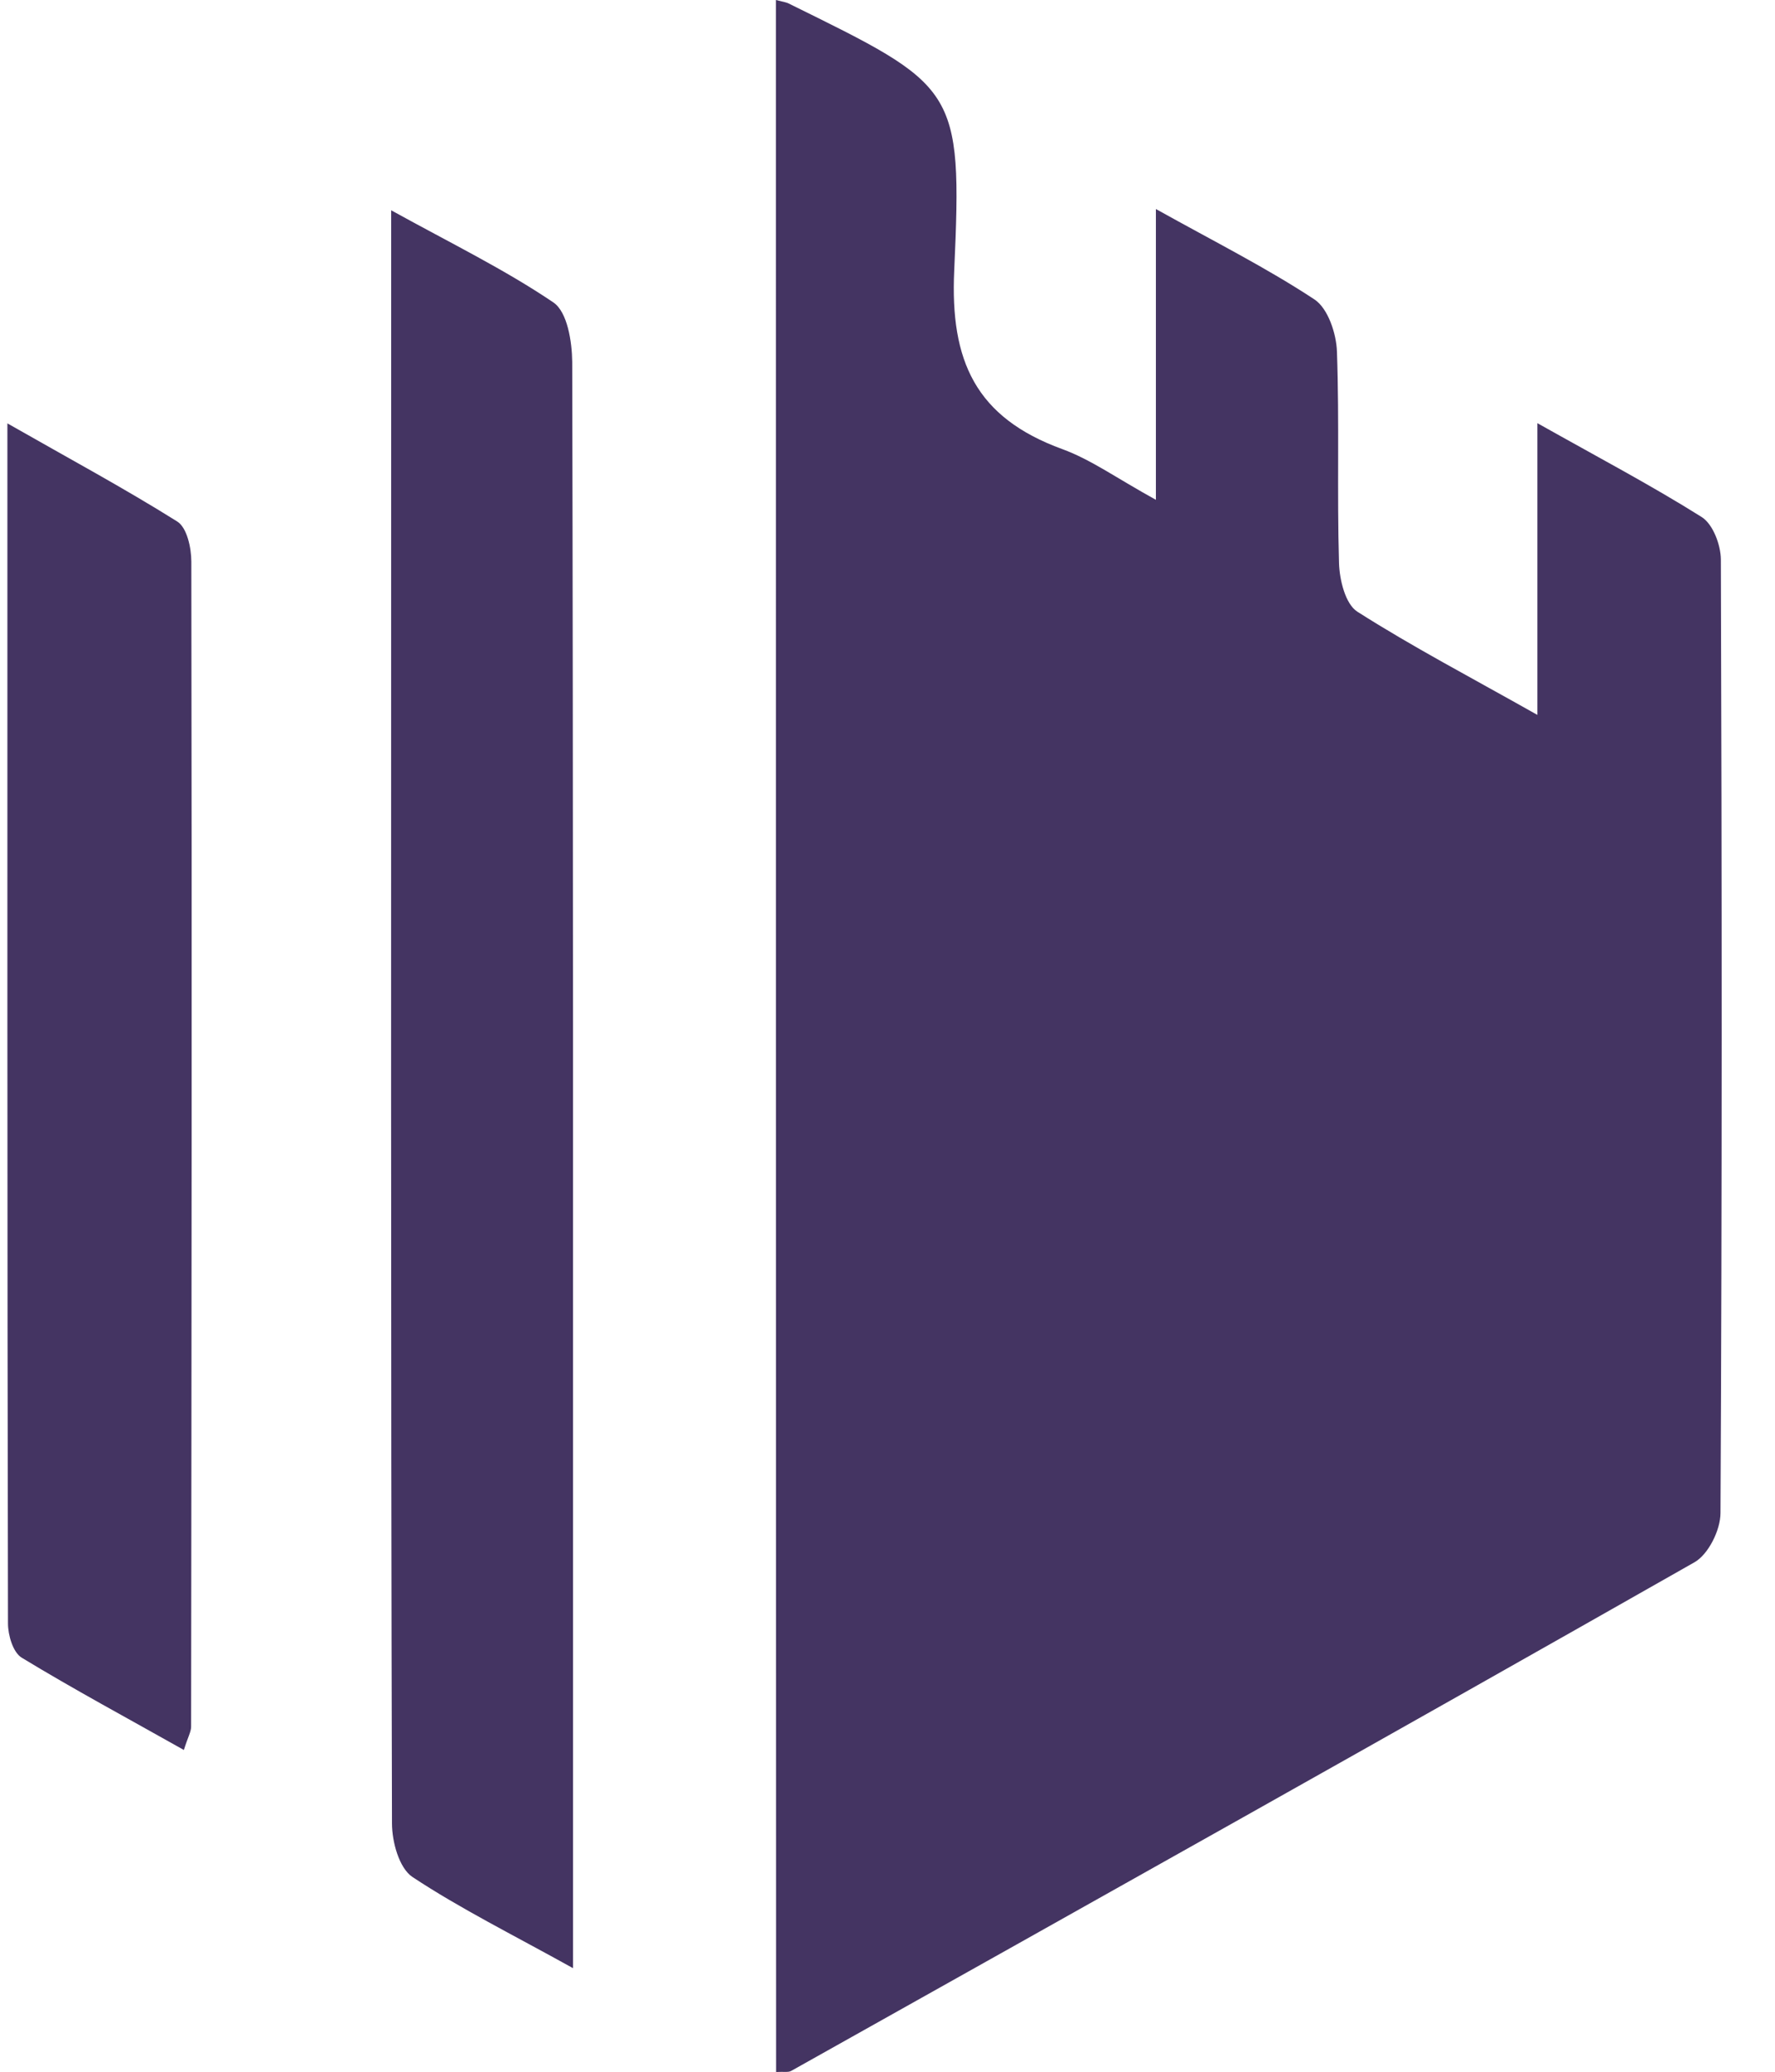<svg width="24" height="28" viewBox="0 0 24 28" fill="none" xmlns="http://www.w3.org/2000/svg">
<path d="M10.491 0C10.61 0.03 10.635 0.033 10.657 0.044C12.936 1.167 13.015 1.17 12.902 3.658C12.846 4.878 13.19 5.642 14.364 6.07C14.753 6.212 15.1 6.464 15.629 6.755C15.629 6.015 15.629 5.393 15.629 4.774C15.629 4.165 15.629 3.56 15.629 2.825C16.426 3.269 17.125 3.62 17.773 4.047C17.956 4.168 18.069 4.508 18.077 4.752C18.111 5.702 18.077 6.656 18.105 7.607C18.111 7.834 18.19 8.163 18.353 8.267C19.097 8.741 19.883 9.152 20.787 9.662C20.787 8.298 20.787 7.084 20.787 5.719C21.621 6.188 22.333 6.563 23.009 6.988C23.161 7.084 23.266 7.363 23.268 7.56C23.282 11.857 23.285 16.151 23.263 20.448C23.263 20.678 23.099 21.01 22.908 21.116C18.846 23.424 14.77 25.706 10.697 27.989C10.657 28.011 10.598 27.997 10.494 28.003C10.491 18.68 10.491 9.369 10.491 0Z" fill="#443462"/>
<path d="M7.748 26.6C6.923 26.142 6.221 25.794 5.576 25.367C5.396 25.246 5.3 24.892 5.3 24.643C5.283 18.086 5.289 11.531 5.289 4.974C5.289 4.308 5.289 3.645 5.289 2.842C6.097 3.288 6.824 3.642 7.483 4.088C7.672 4.217 7.734 4.617 7.737 4.891C7.751 10.832 7.748 16.77 7.748 22.711C7.748 23.944 7.748 25.177 7.748 26.6Z" fill="#443462"/>
<path d="M2.486 23.651C1.728 23.224 0.998 22.832 0.294 22.404C0.176 22.333 0.108 22.1 0.108 21.941C0.097 16.592 0.1 11.241 0.1 5.722C0.931 6.196 1.68 6.599 2.396 7.048C2.528 7.13 2.587 7.404 2.587 7.591C2.596 12.838 2.59 18.088 2.584 23.336C2.584 23.405 2.542 23.473 2.486 23.651Z" fill="#443462"/>
</svg>
